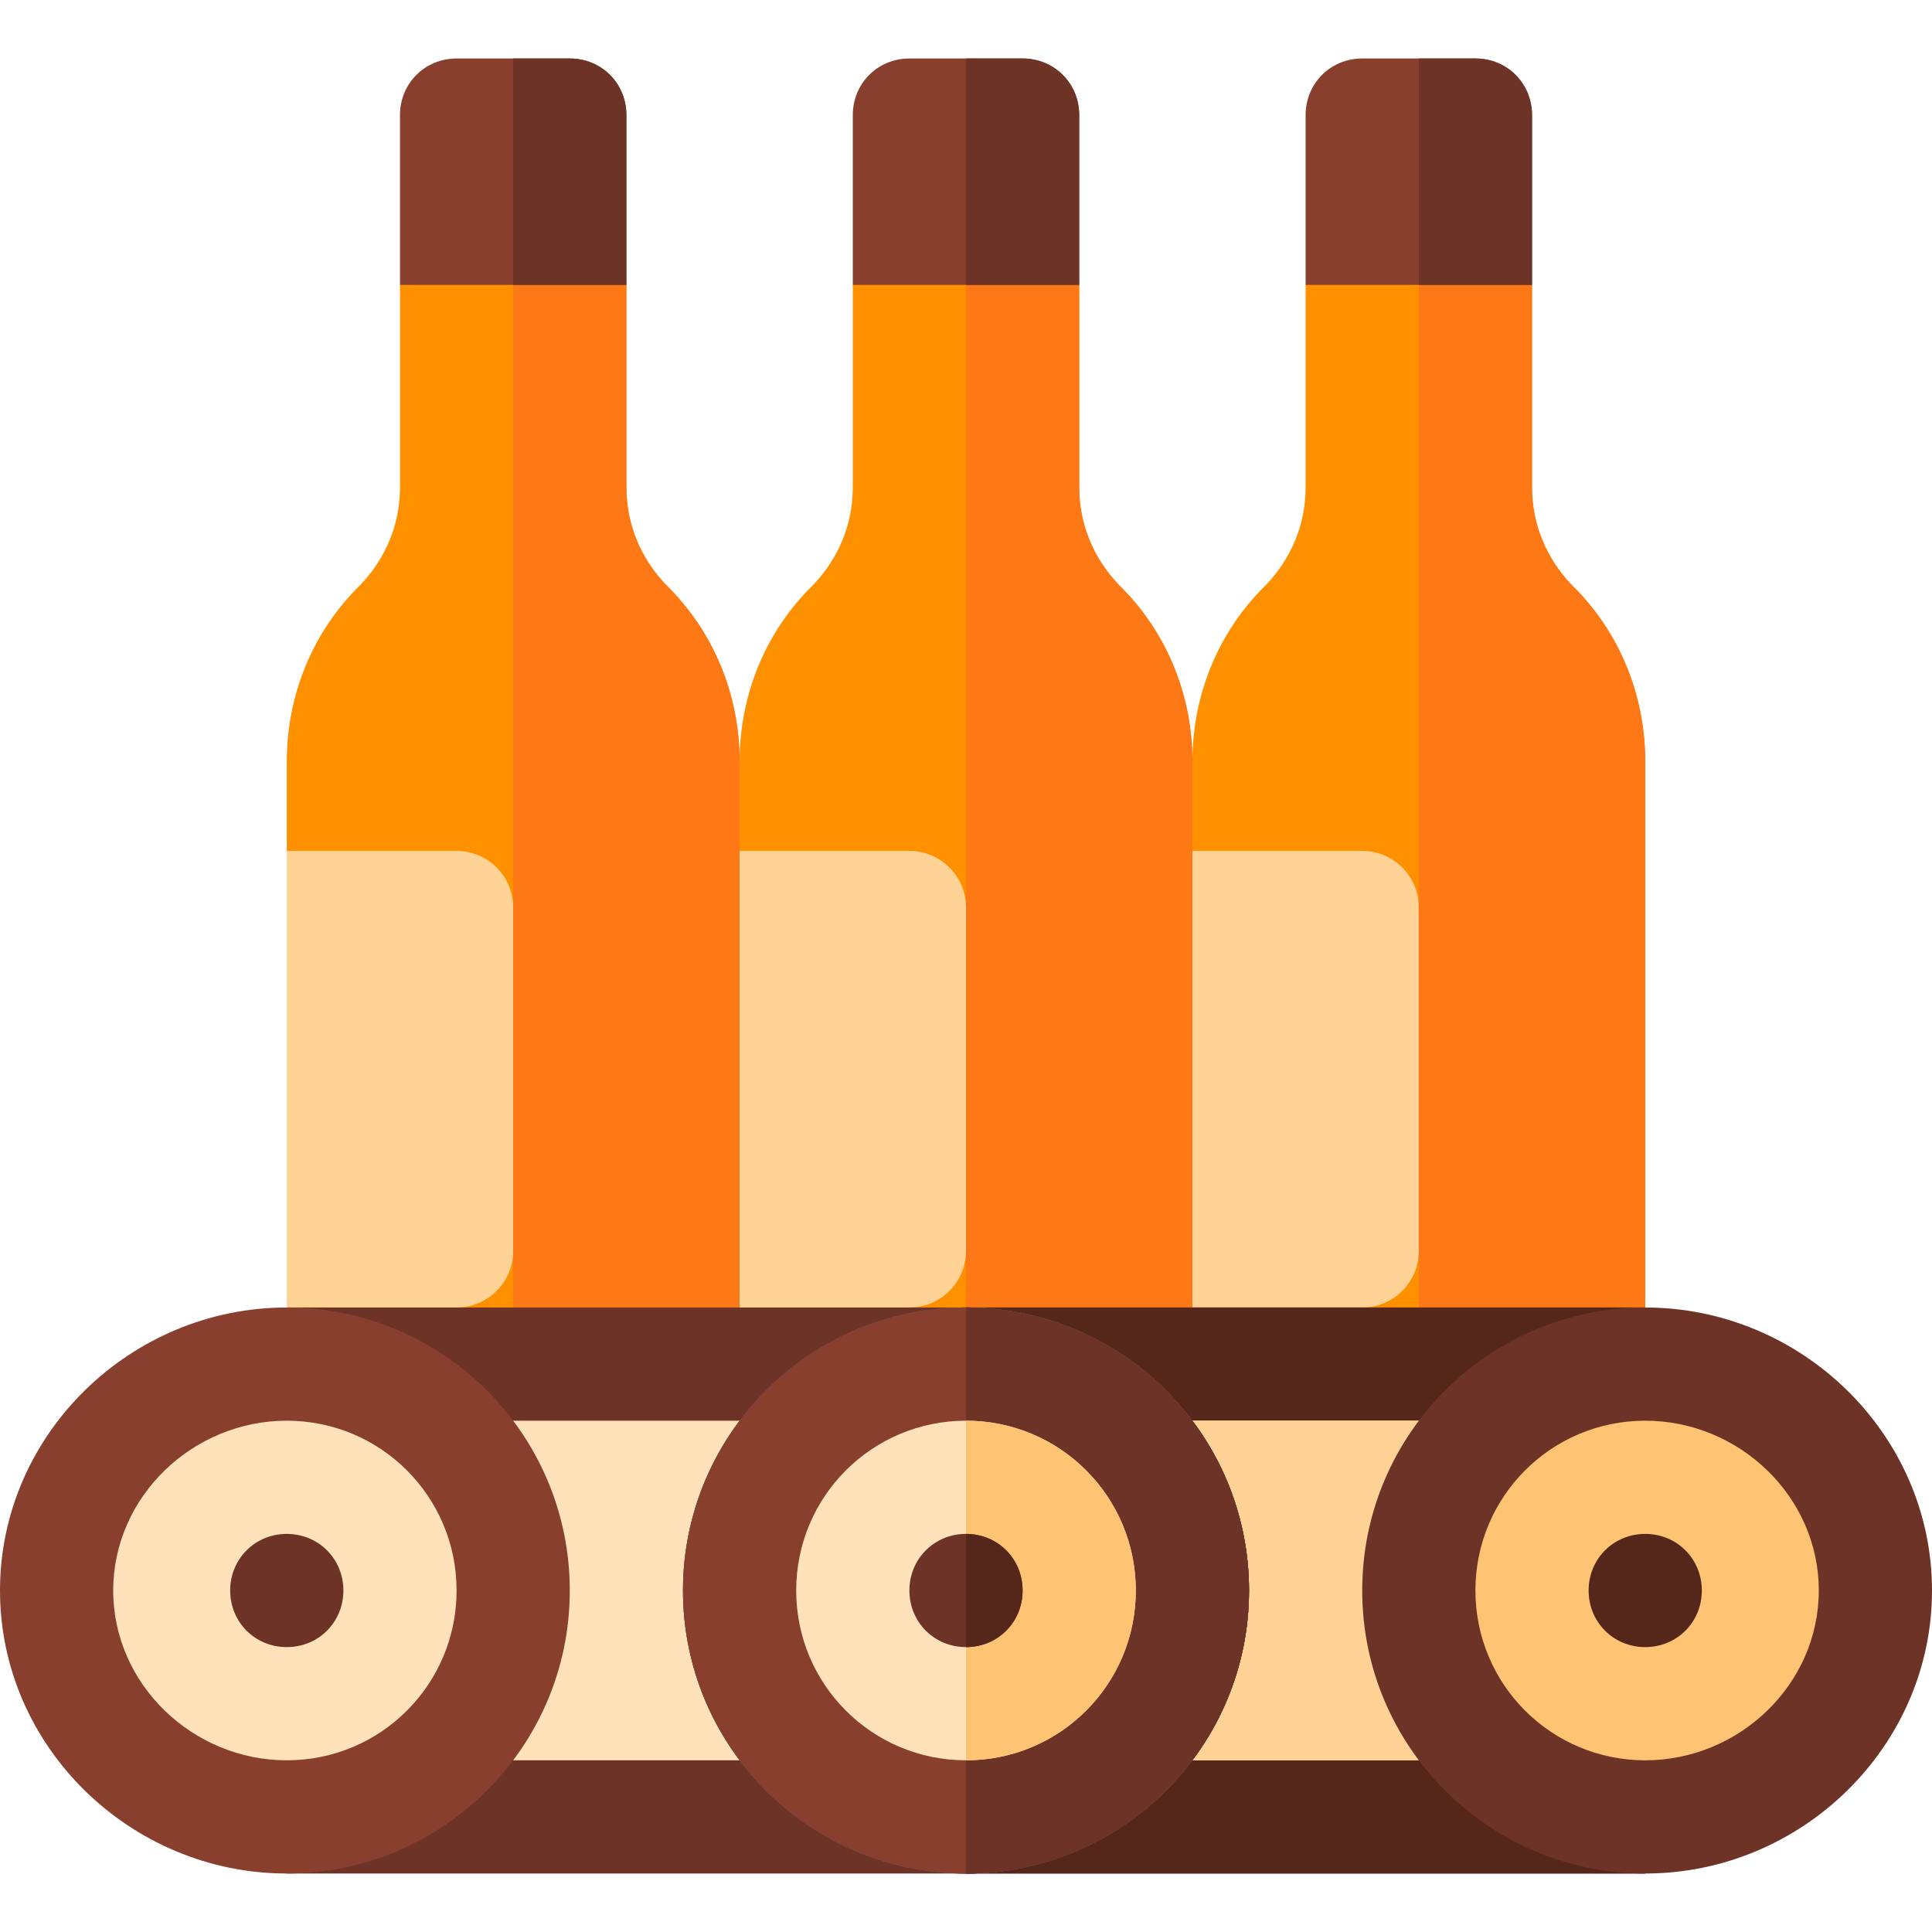 <?xml version="1.0" encoding="iso-8859-1"?>
<!-- Generator: Adobe Illustrator 19.0.0, SVG Export Plug-In . SVG Version: 6.00 Build 0)  -->
<svg version="1.1" id="Capa_1" xmlns="http://www.w3.org/2000/svg" xmlns:xlink="http://www.w3.org/1999/xlink" x="0px" y="0px"
	 viewBox="0 0 512 512" style="enable-background:new 0 0 512 512;" xml:space="preserve">
<path style="fill:#FF9100;" d="M196,201.799V361.5c0,24.899-20.099,45-45,45h-30c-24.901,0-45-20.101-45-45v-15l45-30v-61l-45-30
	v-23.701c0-17.699,6.899-34.499,19.501-46.8c6.599-6.9,10.499-15.899,10.499-25.8V75.5l20.7-30h20.4l18.9,30v53.699
	c0,9.901,3.9,18.9,10.499,25.8C189.101,167.3,196,184.1,196,201.799z"/>
<path style="fill:#FFD396;" d="M136,331.5v-91c0-8.286-6.716-15-15-15H76v121h45C129.284,346.5,136,339.784,136,331.5z"/>
<path style="fill:#FF7816;" d="M196,201.799V361.5c0,24.899-20.099,45-45,45h-15v-361h11.1l18.9,30v53.699
	c0,9.901,3.9,18.9,10.499,25.8C189.101,167.3,196,184.1,196,201.799z"/>
<path style="fill:#FF9100;" d="M316,201.799V361.5c0,24.899-20.099,45-45,45h-30c-24.901,0-45-20.101-45-45v-15l45-30v-61l-45-30
	v-23.701c0-17.699,6.899-34.499,19.501-46.8c6.599-6.9,10.499-15.899,10.499-25.8V75.5l20.7-30h20.4l18.9,30v53.699
	c0,9.901,3.9,18.9,10.499,25.8C309.101,167.3,316,184.1,316,201.799z"/>
<path style="fill:#FFD396;" d="M256,331.5v-91c0-8.286-6.716-15-15-15h-45v121h45C249.284,346.5,256,339.784,256,331.5z"/>
<path style="fill:#FF7816;" d="M316,201.799V361.5c0,24.899-20.099,45-45,45h-15v-361h11.1l18.9,30v53.699
	c0,9.901,3.9,18.9,10.499,25.8C309.101,167.3,316,184.1,316,201.799z"/>
<path style="fill:#FF9100;" d="M436,201.799V361.5c0,24.899-20.099,45-45,45h-30c-24.901,0-45-20.101-45-45v-15l45-30v-61l-45-30
	v-23.701c0-17.699,6.899-34.499,19.501-46.8c6.599-6.9,10.499-15.899,10.499-25.8V75.5l20.7-30h20.4l18.9,30v53.699
	c0,9.901,3.9,18.9,10.499,25.8C429.101,167.3,436,184.1,436,201.799z"/>
<path style="fill:#FFD396;" d="M376,331.5v-91c0-8.286-6.716-15-15-15h-45v121h45C369.284,346.5,376,339.784,376,331.5z"/>
<path style="fill:#FF7816;" d="M436,201.799V361.5c0,24.899-20.099,45-45,45h-15v-361h11.1l18.9,30v53.699
	c0,9.901,3.9,18.9,10.499,25.8C429.101,167.3,436,184.1,436,201.799z"/>
<path style="fill:#883F2E;" d="M166,30.5v45h-60v-45c0-8.401,6.599-15,15-15h30C159.401,15.5,166,22.099,166,30.5z"/>
<path style="fill:#6D3326;" d="M166,30.5v45h-30v-60h15C159.401,15.5,166,22.099,166,30.5z"/>
<path style="fill:#883F2E;" d="M286,30.5v45h-60v-45c0-8.401,6.599-15,15-15h30C279.401,15.5,286,22.099,286,30.5z"/>
<path style="fill:#6D3326;" d="M286,30.5v45h-30v-60h15C279.401,15.5,286,22.099,286,30.5z"/>
<path style="fill:#883F2E;" d="M406,30.5v45h-60v-45c0-8.401,6.599-15,15-15h30C399.401,15.5,406,22.099,406,30.5z"/>
<path style="fill:#6D3326;" d="M406,30.5v45h-30v-60h15C399.401,15.5,406,22.099,406,30.5z"/>
<g>
	<path id="SVGCleanerId_0" style="fill:#5A5A5A;" d="M256,346.5c-41.4,0-75,33.6-75,75s33.6,75,75,75s75-33.6,75-75
		S297.4,346.5,256,346.5z"/>
</g>
<path style="fill:#444444;" d="M331,421.5c0,41.4-33.6,75-75,75v-150C297.4,346.5,331,380.1,331,421.5z"/>
<path style="fill:#C5D3DD;" d="M256,376.5c-24.901,0-45,20.099-45,45c0,24.899,20.099,45,45,45s45-20.101,45-45
	C301,396.599,280.901,376.5,256,376.5z"/>
<g>
	<path id="SVGCleanerId_1" style="fill:#B6C4CF;" d="M301,421.5c0,24.899-20.099,45-45,45v-90C280.901,376.5,301,396.599,301,421.5z
		"/>
</g>
<path style="fill:#5A5A5A;" d="M271,421.5c0,8.399-6.599,15-15,15s-15-6.601-15-15c0-8.401,6.599-15,15-15S271,413.099,271,421.5z"
	/>
<g>
	<path id="SVGCleanerId_2" style="fill:#444444;" d="M271,421.5c0,8.399-6.599,15-15,15v-30C264.401,406.5,271,413.099,271,421.5z"
		/>
</g>
<rect x="76" y="346.5" style="fill:#6D3326;" width="360" height="150"/>
<rect x="256" y="346.5" style="fill:#55271A;" width="180" height="150"/>
<rect x="91" y="376.5" style="fill:#FFE1BA;" width="330" height="90"/>
<rect x="256" y="376.5" style="fill:#FFD396;" width="165" height="90"/>
<path style="fill:#883F2E;" d="M76,346.5c-41.4,0-76,33.6-76,75s34.6,75,76,75s75-33.6,75-75S117.4,346.5,76,346.5z"/>
<path style="fill:#FFE1BA;" d="M76,376.5c-24.901,0-46,20.099-46,45c0,24.899,21.099,45,46,45s45-20.101,45-45
	C121,396.599,100.901,376.5,76,376.5z"/>
<path style="fill:#6D3326;" d="M91,421.5c0,8.399-6.599,15-15,15s-15-6.601-15-15c0-8.401,6.599-15,15-15S91,413.099,91,421.5z"/>
<g>
	<path id="SVGCleanerId_0_1_" style="fill:#5A5A5A;" d="M256,346.5c-41.4,0-75,33.6-75,75s33.6,75,75,75s75-33.6,75-75
		S297.4,346.5,256,346.5z"/>
</g>
<g>
	<path id="SVGCleanerId_3" style="fill:#444444;" d="M331,421.5c0,41.4-33.6,75-75,75v-150C297.4,346.5,331,380.1,331,421.5z"/>
</g>
<path style="fill:#C5D3DD;" d="M256,376.5c-24.901,0-45,20.099-45,45c0,24.899,20.099,45,45,45s45-20.101,45-45
	C301,396.599,280.901,376.5,256,376.5z"/>
<g>
	<path id="SVGCleanerId_1_1_" style="fill:#B6C4CF;" d="M301,421.5c0,24.899-20.099,45-45,45v-90
		C280.901,376.5,301,396.599,301,421.5z"/>
</g>
<g>
	<path id="SVGCleanerId_4" style="fill:#5A5A5A;" d="M271,421.5c0,8.399-6.599,15-15,15s-15-6.601-15-15c0-8.401,6.599-15,15-15
		S271,413.099,271,421.5z"/>
</g>
<g>
	<path id="SVGCleanerId_2_1_" style="fill:#444444;" d="M271,421.5c0,8.399-6.599,15-15,15v-30C264.401,406.5,271,413.099,271,421.5
		z"/>
</g>
<path style="fill:#6D3326;" d="M436,346.5c-41.4,0-75,33.6-75,75s33.6,75,75,75s76-33.6,76-75S477.4,346.5,436,346.5z"/>
<path style="fill:#FFC473;" d="M436,376.5c-24.901,0-45,20.099-45,45c0,24.899,20.099,45,45,45s46-20.101,46-45
	C482,396.599,460.901,376.5,436,376.5z"/>
<path style="fill:#55271A;" d="M451,421.5c0,8.399-6.599,15-15,15s-15-6.601-15-15c0-8.401,6.599-15,15-15S451,413.099,451,421.5z"
	/>
<g>
	<path id="SVGCleanerId_0_2_" style="fill:#5A5A5A;" d="M256,346.5c-41.4,0-75,33.6-75,75s33.6,75,75,75s75-33.6,75-75
		S297.4,346.5,256,346.5z"/>
</g>
<g>
	<path id="SVGCleanerId_3_1_" style="fill:#444444;" d="M331,421.5c0,41.4-33.6,75-75,75v-150C297.4,346.5,331,380.1,331,421.5z"/>
</g>
<path style="fill:#C5D3DD;" d="M256,376.5c-24.901,0-45,20.099-45,45c0,24.899,20.099,45,45,45s45-20.101,45-45
	C301,396.599,280.901,376.5,256,376.5z"/>
<g>
	<path id="SVGCleanerId_1_2_" style="fill:#B6C4CF;" d="M301,421.5c0,24.899-20.099,45-45,45v-90
		C280.901,376.5,301,396.599,301,421.5z"/>
</g>
<g>
	<path id="SVGCleanerId_4_1_" style="fill:#5A5A5A;" d="M271,421.5c0,8.399-6.599,15-15,15s-15-6.601-15-15c0-8.401,6.599-15,15-15
		S271,413.099,271,421.5z"/>
</g>
<g>
	<path id="SVGCleanerId_2_2_" style="fill:#444444;" d="M271,421.5c0,8.399-6.599,15-15,15v-30C264.401,406.5,271,413.099,271,421.5
		z"/>
</g>
<g>
	<path id="SVGCleanerId_0_3_" style="fill:#883F2E;" d="M256,346.5c-41.4,0-75,33.6-75,75s33.6,75,75,75s75-33.6,75-75
		S297.4,346.5,256,346.5z"/>
</g>
<g>
	<path id="SVGCleanerId_3_2_" style="fill:#6D3326;" d="M331,421.5c0,41.4-33.6,75-75,75v-150C297.4,346.5,331,380.1,331,421.5z"/>
</g>
<path style="fill:#FFE1BA;" d="M256,376.5c-24.901,0-45,20.099-45,45c0,24.899,20.099,45,45,45s45-20.101,45-45
	C301,396.599,280.901,376.5,256,376.5z"/>
<g>
	<path id="SVGCleanerId_1_3_" style="fill:#FFC473;" d="M301,421.5c0,24.899-20.099,45-45,45v-90
		C280.901,376.5,301,396.599,301,421.5z"/>
</g>
<g>
	<path id="SVGCleanerId_4_2_" style="fill:#6D3326;" d="M271,421.5c0,8.399-6.599,15-15,15s-15-6.601-15-15c0-8.401,6.599-15,15-15
		S271,413.099,271,421.5z"/>
</g>
<g>
	<path id="SVGCleanerId_2_3_" style="fill:#55271A;" d="M271,421.5c0,8.399-6.599,15-15,15v-30C264.401,406.5,271,413.099,271,421.5
		z"/>
</g>
<g>
</g>
<g>
</g>
<g>
</g>
<g>
</g>
<g>
</g>
<g>
</g>
<g>
</g>
<g>
</g>
<g>
</g>
<g>
</g>
<g>
</g>
<g>
</g>
<g>
</g>
<g>
</g>
<g>
</g>
</svg>

